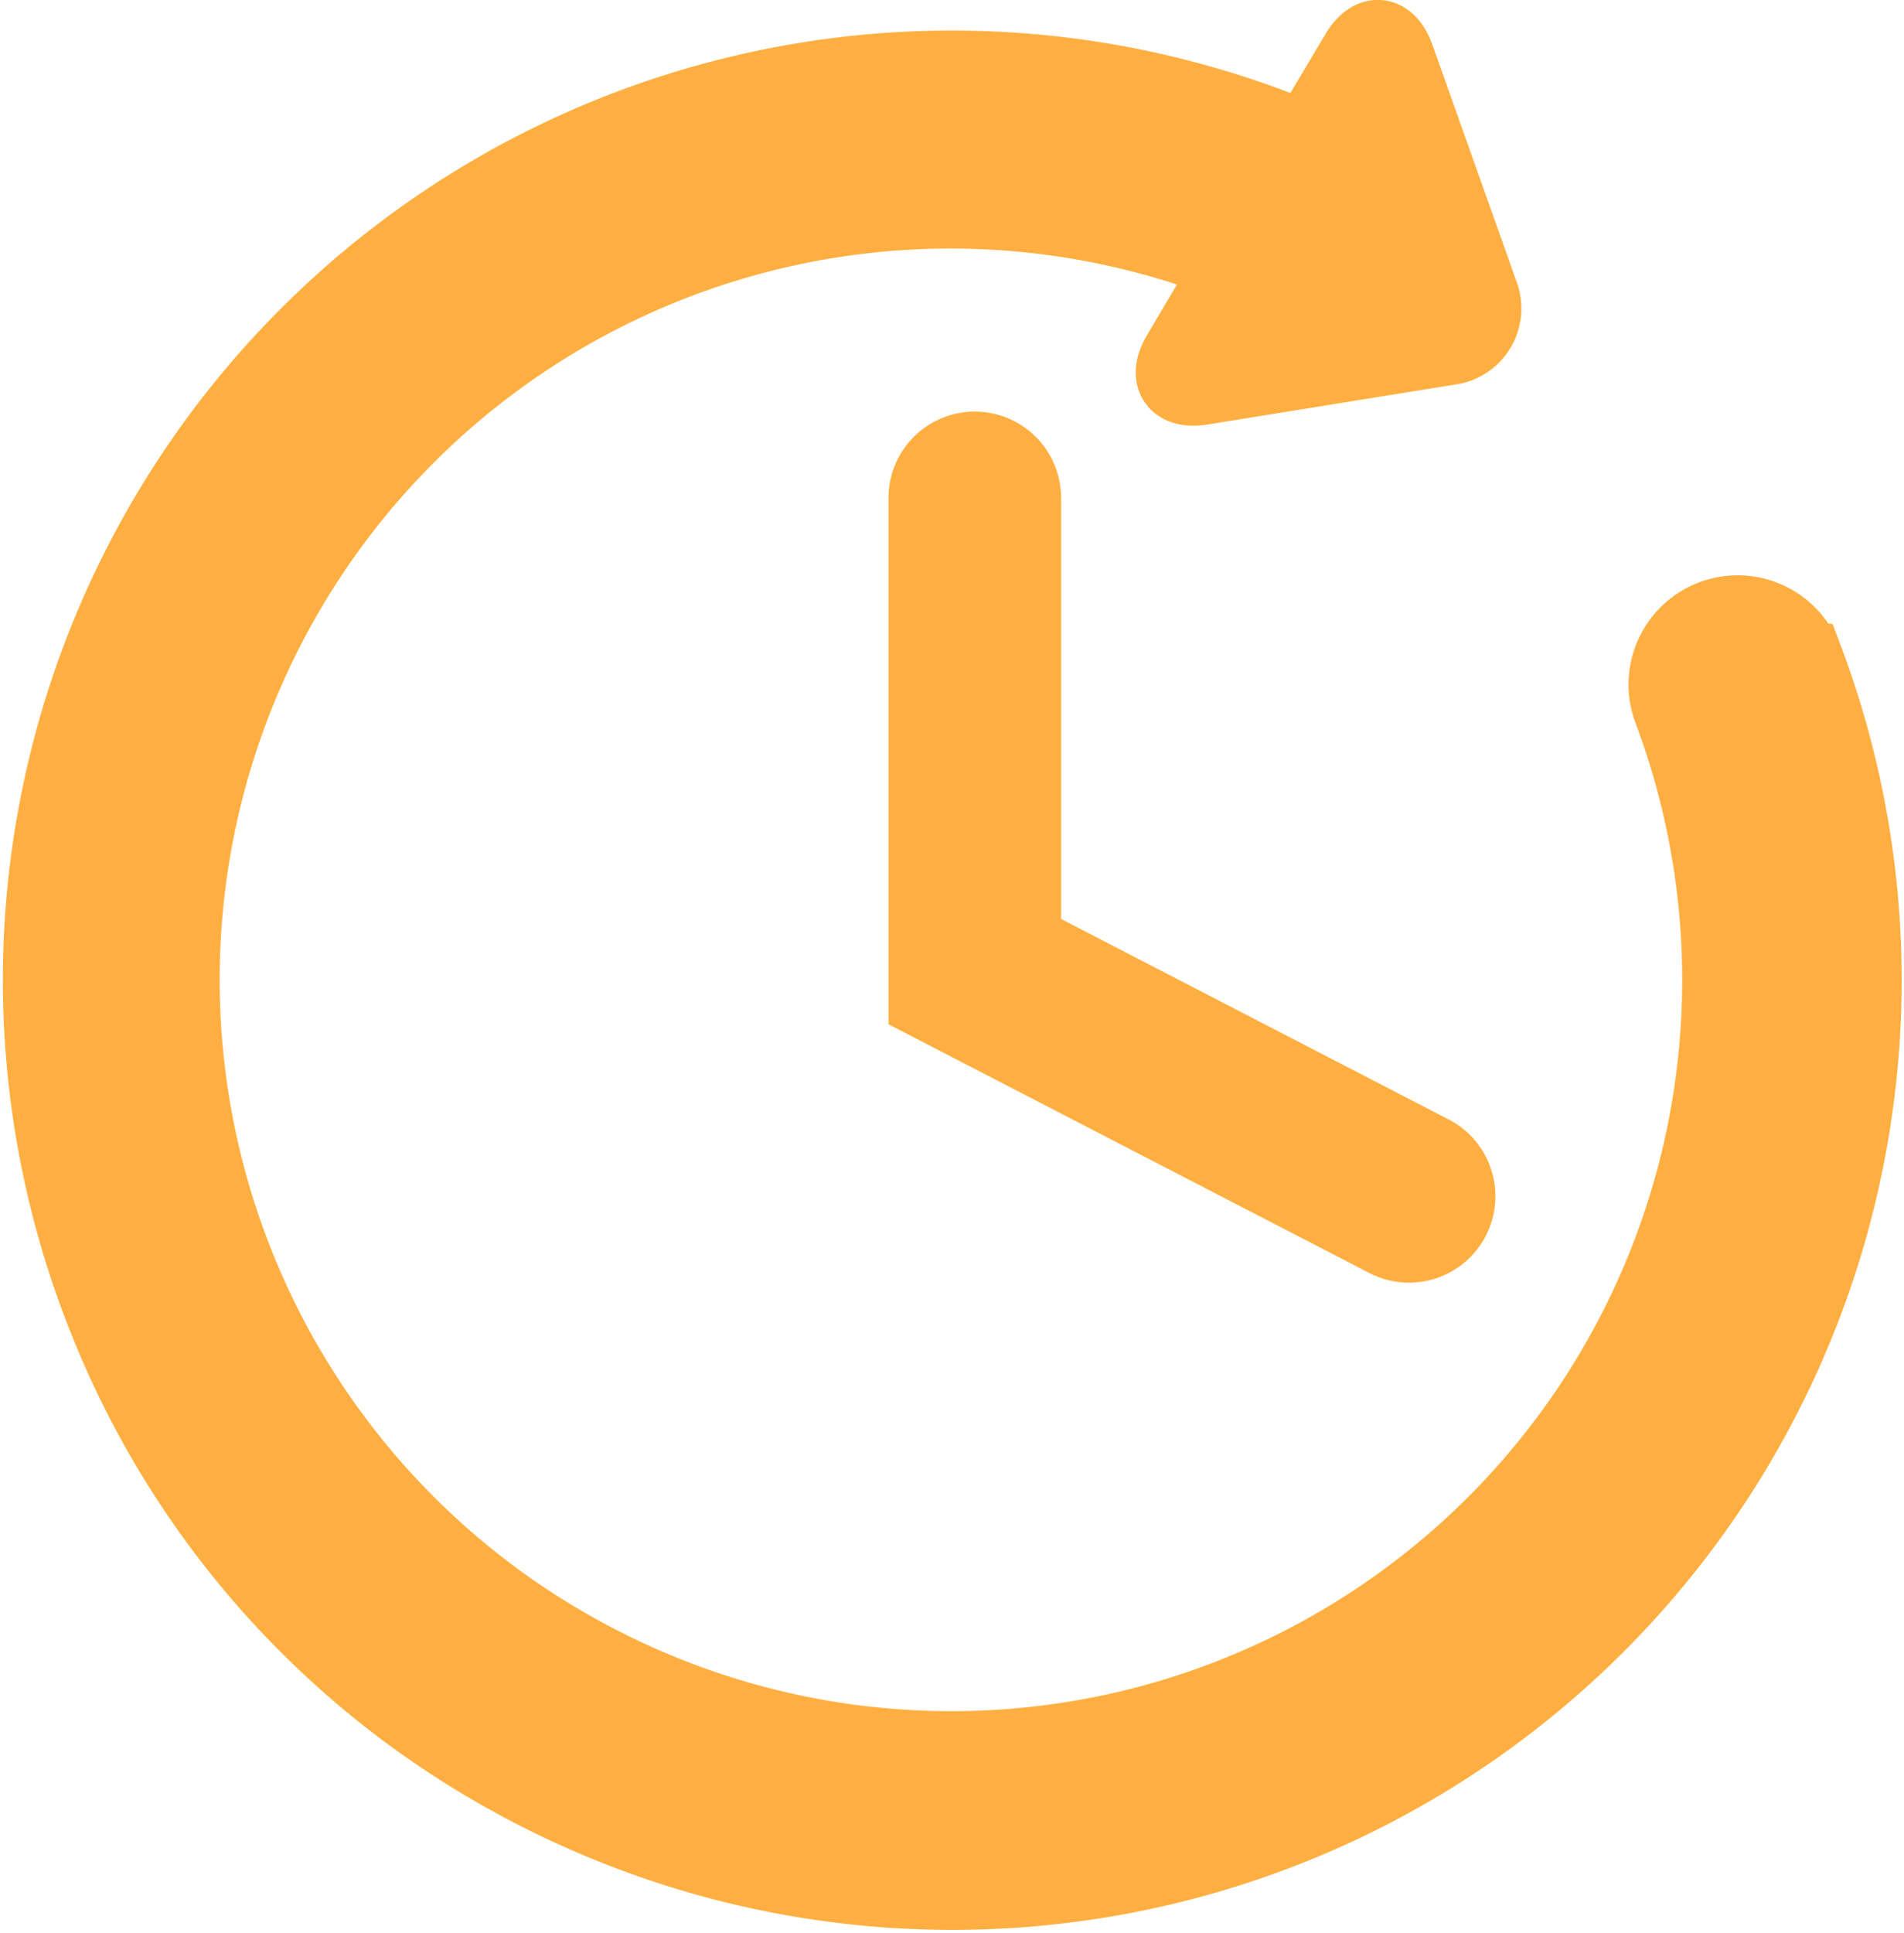 <svg xmlns="http://www.w3.org/2000/svg" width="13.323" height="13.518" viewBox="0 0 13.323 13.518">
  <g id="hour" transform="translate(0.267 0.25)">
    <g id="Layer_2_19_" transform="translate(0 0)">
      <g id="Group_783" data-name="Group 783">
        <path id="Path_551" data-name="Path 551" d="M16.2,4.343a.514.514,0,0,0-.961.364,5.364,5.364,0,0,1-7.13,6.828,5.41,5.41,0,0,1-1.065-.607A5.364,5.364,0,0,1,12.17,1.607l-.364.615c-.1.169-.023.282.171.25l1.73-.279A.288.288,0,0,0,13.94,1.8L13.353.148c-.066-.185-.2-.2-.3-.029L12.7.712A6.391,6.391,0,0,0,4.292,8.978a6.349,6.349,0,0,0,2.147,2.779,6.438,6.438,0,0,0,1.269.723,6.392,6.392,0,0,0,8.5-8.136Z" transform="translate(-3.832 0)" fill="#ffaf41" stroke="#ffaf41" stroke-width="0.5"/>
        <path id="Path_552" data-name="Path 552" d="M213.338,90.917a.354.354,0,0,0-.354.355V94.8l3.23,1.67a.354.354,0,1,0,.325-.63l-2.847-1.472v-3.1A.354.354,0,0,0,213.338,90.917Z" transform="translate(-206.784 -88.038)" fill="#ffaf41" stroke="#ffaf41" stroke-width="0.5"/>
      </g>
    </g>
  </g>
</svg>
